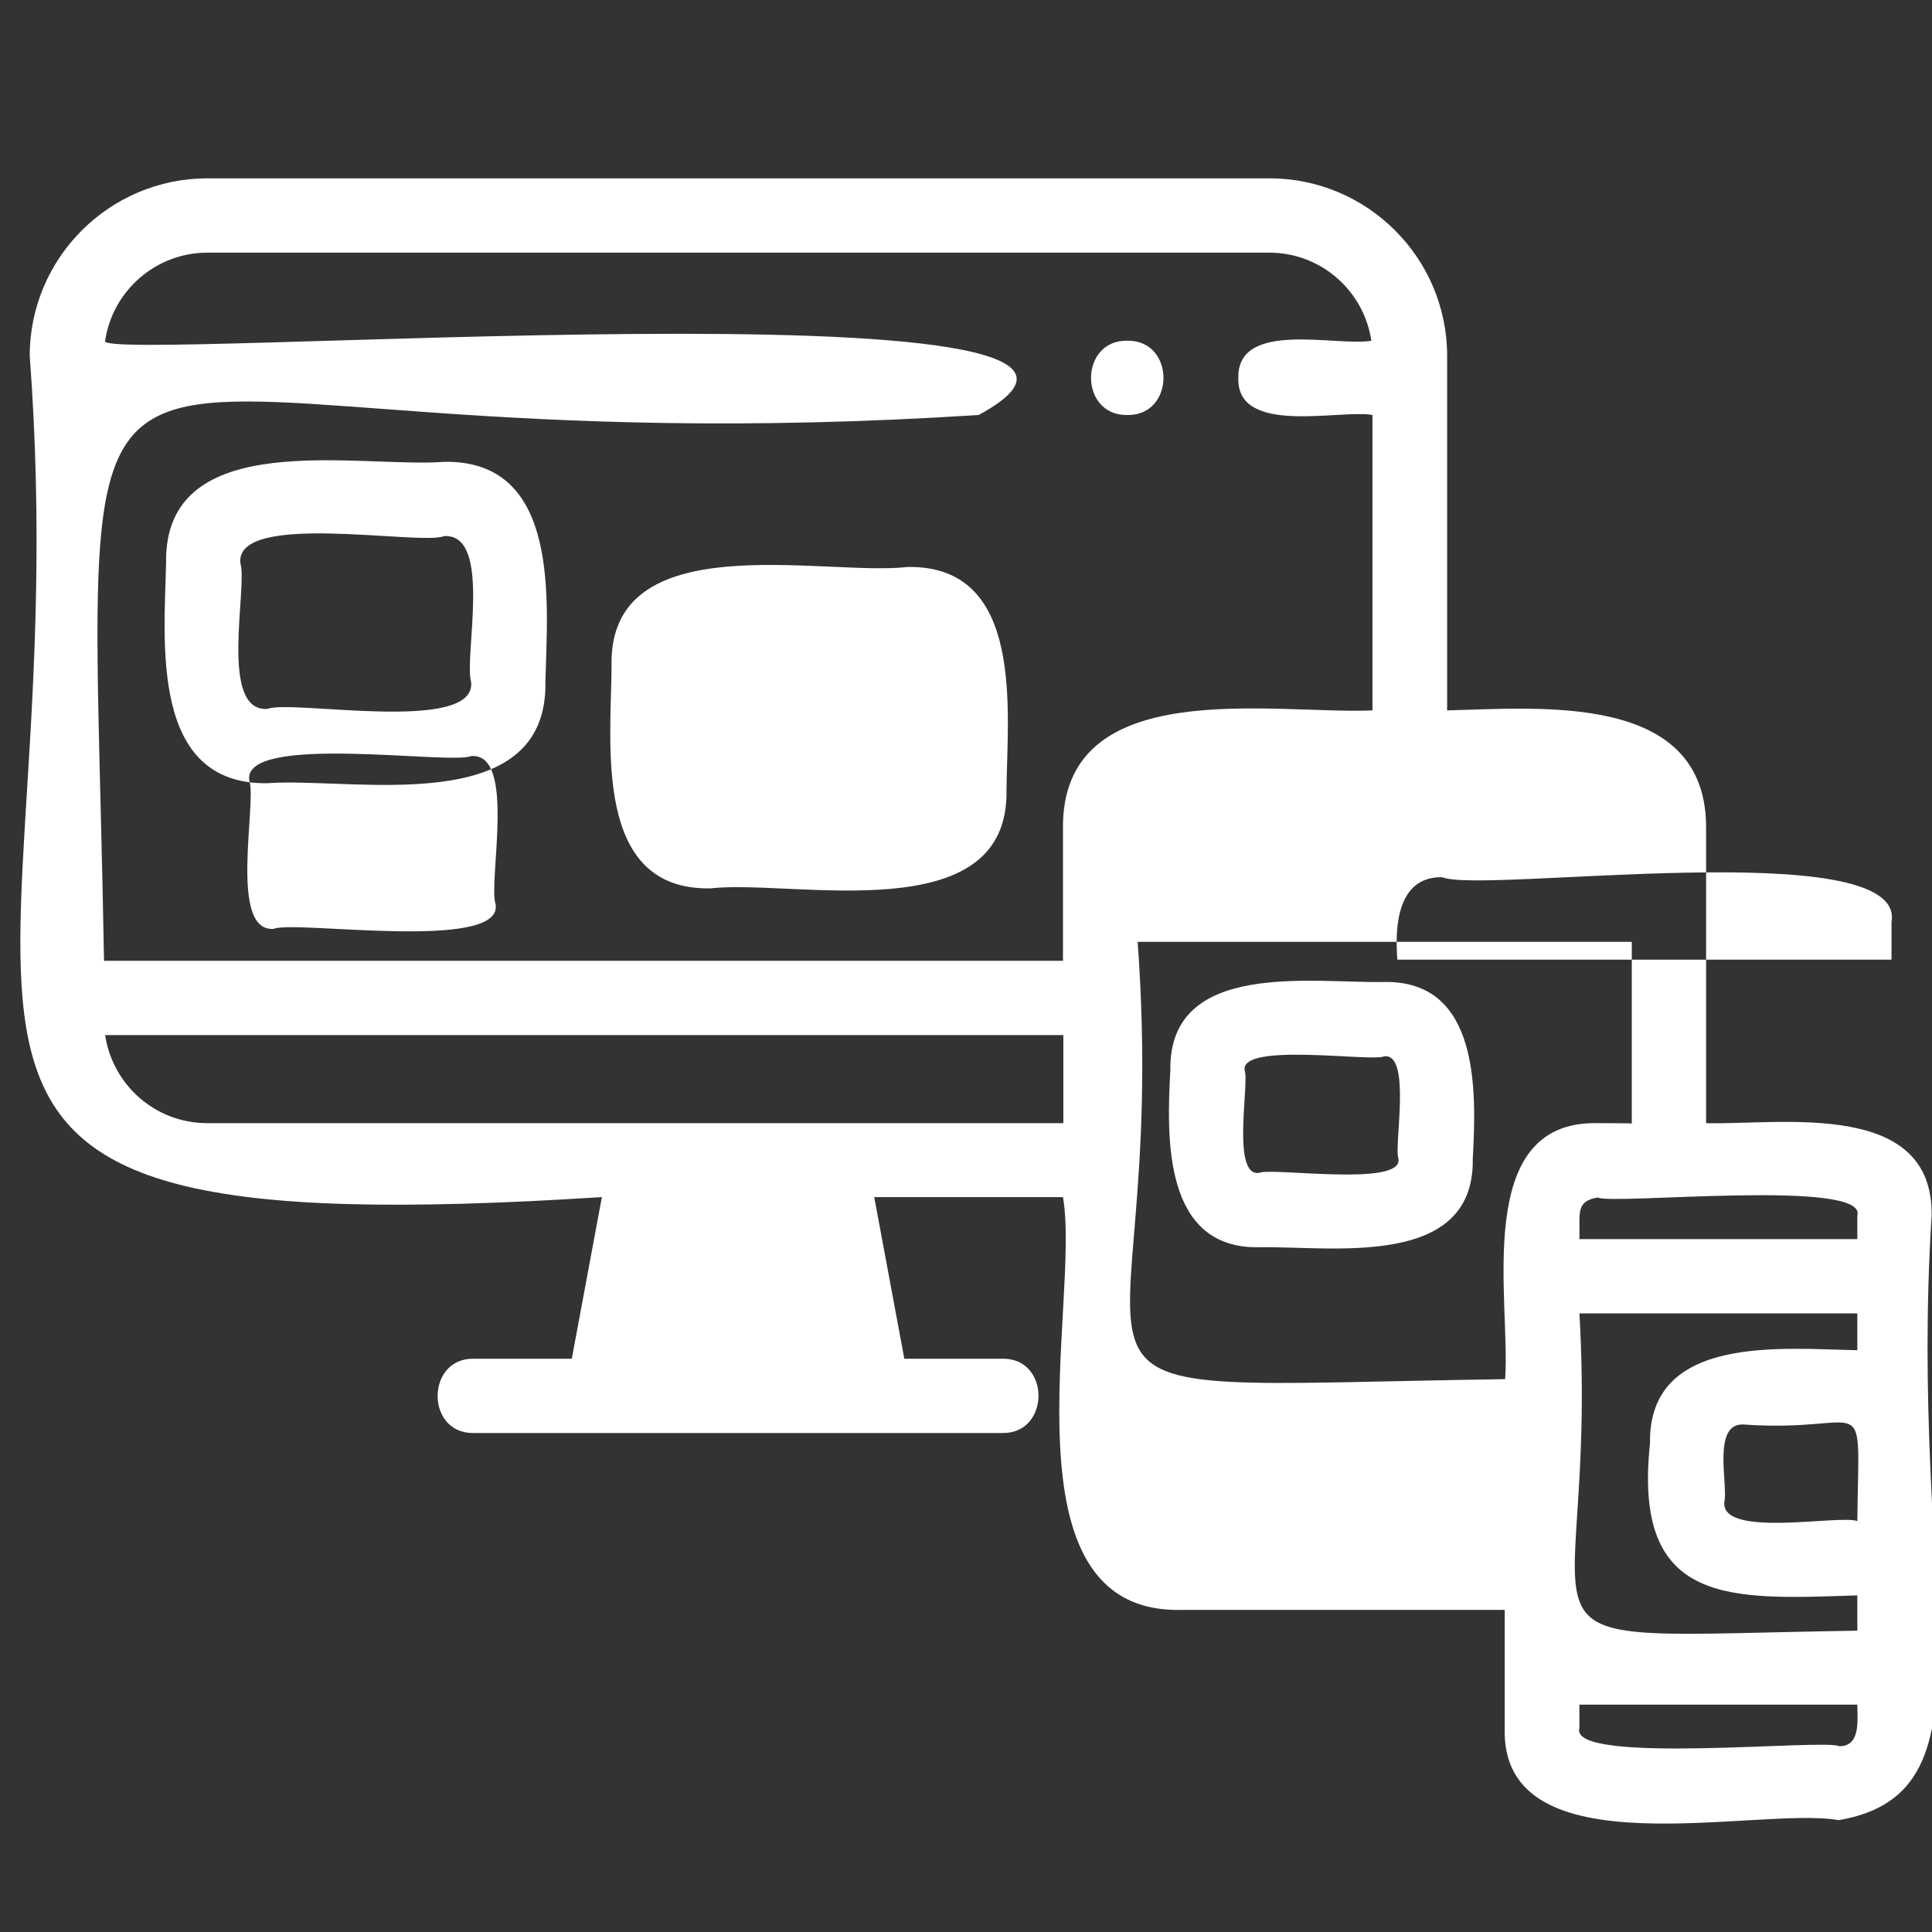 <svg width="520" height="520" xmlns="http://www.w3.org/2000/svg">
 <rect width="100%" height="100%" fill="#333333" stroke="none"/>
 <style>.st0{fill:#fff}</style>

 <g>
  <title>background</title>
  <rect fill="none" id="canvas_background" height="522" width="522" y="-1" x="-1"/>
 </g>
 <g>
  <title>Layer 1</title>
  <path id="svg_1" d="m119.6,124.3c-22.7,1.8 -75.6,-10 -74.9,27.3c-0.5,21.4 -4.3,59.7 27.3,59.2c22.7,-1.7 75.5,10 74.8,-27.3c0.5,-21.3 4.3,-59.7 -27.2,-59.2zm7.2,59.2c1.6,14.2 -48.4,4.7 -54.8,7.3c-13.2,0.9 -5.3,-32.7 -7.3,-39.2c-1.6,-14.2 48.4,-4.7 54.8,-7.3c13.2,-0.9 5.3,32.7 7.3,39.2zm117.5,-30.9c-22.5,2.6 -80.6,-11.7 -79.7,26.6c-0.1,21.1 -5.1,60.5 26.6,59.9c22.5,-2.5 80.6,11.7 79.7,-26.6c0.2,-21 5,-60.4 -26.6,-59.9zm-110.9,90.8c2.1,12.9 -54.2,4.2 -59.7,6.6c-12.3,1 -4.5,-34 -6.6,-39.9c-2.1,-12.9 54.2,-4.2 59.7,-6.6c12.3,-1 4.5,34 6.6,39.9z" class="st0"/>
  <path id="svg_2" d="m519.9,327.2c0.5,-31.4 -40.5,-24.4 -60.7,-24.9l0,-79c0.5,-37.1 -44.5,-32.7 -69.7,-32.1l0,-95.4c0,-26.4 -21.5,-47.8 -47.8,-47.8l-285.9,0c-26.3,0 -47.8,21.4 -47.8,47.8c14,185.6 -63.7,240.3 154,226.4l-8.1,43.5l-26.4,0c-12.9,-0.2 -13,20.2 0,20l142.3,0c12.9,0.2 13,-20.2 0,-20l-26.4,0l-8.1,-43.5l50.8,0c4.9,28 -17.7,112.5 32.1,111.1l86.8,0l0,31.7c-1.3,39.2 68.3,21 89.9,24.9c44.3,-7.6 18.6,-61.6 25,-162.7zm-94.8,26.3l74.8,0l0,9.9c-19.8,-0.3 -56.3,-4.5 -55.8,25.1c-4.7,44 21.7,42 55.8,40.9l0,9.5c-103.6,1.6 -69.3,9.4 -74.8,-85.4zm74.8,55.9c-4.6,-1.8 -36.7,4.7 -35.8,-5.1c1.1,-4.5 -3.4,-21.2 5.1,-20.9c34.4,2.5 31.1,-11.4 30.7,26zm0,-82.2l0,6.3l-74.8,0c0.2,-7.1 -1.1,-10.1 4.9,-11.2c3.6,2.1 72.9,-5.2 69.9,4.9zm-69.9,-24.9c-34.1,-0.8 -23.3,48.2 -24.9,68.9c-142.2,2.1 -89.4,11.9 -98.9,-117.7l133,0l0,48.9c-0.2,-0.1 -9.3,-0.1 -9.2,-0.1zm79.1,-54.1l0,10.1l-133,0c-0.7,-9 0,-22.4 12.1,-22.2c10.3,4.6 125.2,-11.9 120.9,12.1zm-453.3,-180.2l285.8,0c14,0 25.5,10.3 27.5,23.7c-9,1.7 -36.1,-5.8 -35.8,10c-0.5,15.7 27.4,8.4 36.1,10l0,79.5c-26.5,1.2 -84,-10.1 -83.3,32.1l0,35.3l-258.1,0c-3.8,-216.9 -22,-130.4 235.4,-146.9c69.7,-37.8 -239.3,-13.7 -235.1,-20c2,-13.4 13.6,-23.7 27.5,-23.7zm620.6,478l-48.8,0c12.2,-47.2 -6.8,-44.3 40.8,-43.5l8,43.5zm-620.6,-243.7c-14,0 -25.5,-10.3 -27.5,-23.7l257.9,0l0,23.7l-230.4,0zm883.1,354.8c-12.1,0.2 -12.9,-13.2 -12.1,-22.2l98.9,0l0,22.2l-86.8,0zm-443.9,-187.1c-3.6,-2.1 -72.9,5.2 -69.9,-4.9l0,-6.3l74.8,0c0,3.9 1,11.3 -4.9,11.2z" class="st0"/>
  <path id="svg_3" d="m303.4,111.7c13,0.2 13,-20.2 0,-20c-13,-0.2 -13,20.2 0,20zm69.2,152.6c-19.2,0.4 -58.1,-6.1 -57.6,23.8c-1,18.2 -1.9,48 23.8,47.6c19.2,-0.4 58.1,6.1 57.6,-23.8c1,-18.2 1.9,-48 -23.8,-47.6zm3.8,47.6c1.3,7.7 -34.4,2.2 -37.6,3.8c-7.4,0.8 -2.5,-24.3 -3.8,-27.6c-1.3,-7.7 34.4,-2.2 37.6,-3.8c7.4,-0.8 2.5,24.3 3.8,27.6z" class="st0"/>
 </g>
</svg>
